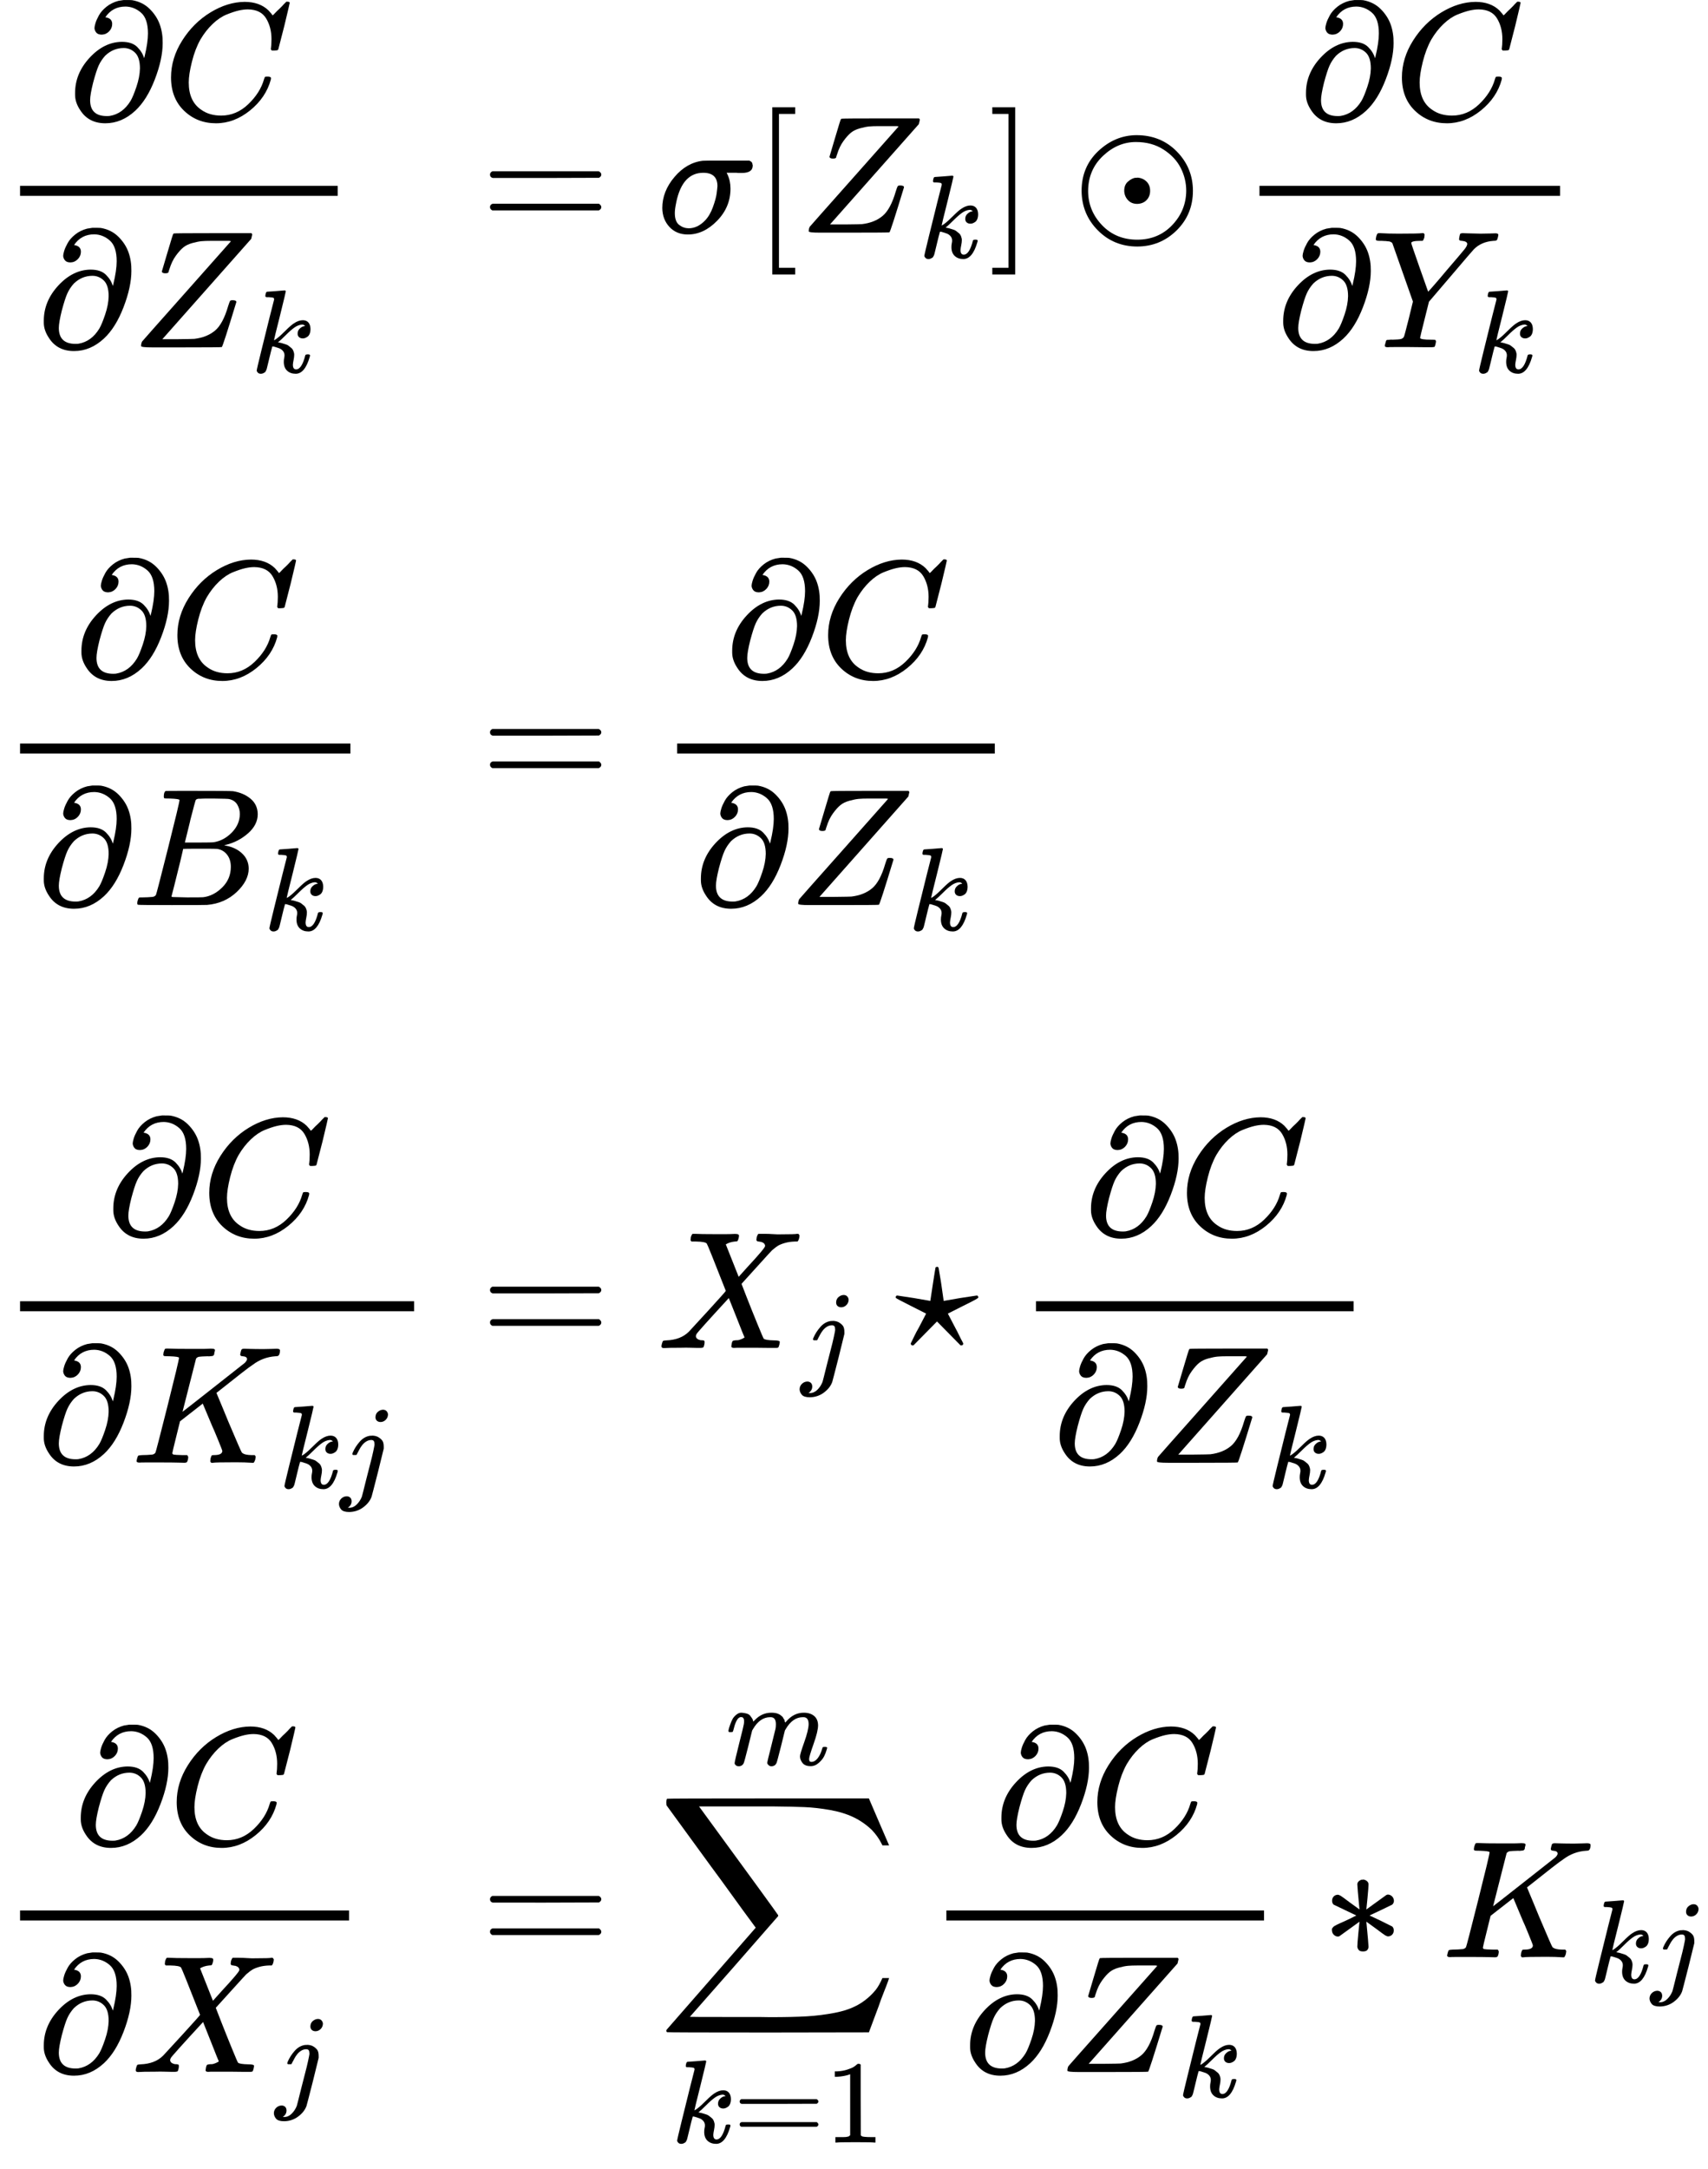 <svg xmlns="http://www.w3.org/2000/svg" xmlns:xlink="http://www.w3.org/1999/xlink" width="184.95" height="234.74" viewBox="0 -6734.5 10218.5 12969.1"><defs><path id="a" d="M202 508q-23 0-33 12t-11 27q0 10 6 30t21 47 45 51 71 35l32 5h12q33 0 39-1 63-11 105-53t60-93 17-111q0-95-47-217T402 53q-81-75-179-75-100 0-150 78-31 46-31 92v11q0 117 87 211t193 95q61 0 92-31t41-67l3 11q20 83 20 137 0 88-41 124t-93 37q-78 0-121-64 41-6 41-40 0-25-18-44t-44-20Zm228-202q0 66-29 94t-68 28q-63 0-111-46-25-28-39-59t-33-102q-18-72-18-105 0-95 100-95 12 0 18 1 77 13 124 90 15 25 35 84t21 110Z"/><path id="b" d="M50 252q0 115 67 221t169 168 204 63q90 0 143-51 9-10 15-17t8-10l1-3q3 0 27 26 7 6 15 14t16 16 10 11l15 15h6q14 0 14-7 0-4-32-137-36-139-36-140-2-5-5-6t-18-2h-16q-6 6-6 9 0 1 1 7t2 20 1 32q0 71-32 124t-109 54q-26 0-56-7t-72-24-83-56-73-93q-32-57-51-133t-19-124q0-114 76-164 48-34 118-34 91 0 162 68t94 148q4 13 6 15t16 2q20 0 20-9 0-5-1-9-29-107-124-184T319-22q-113 0-191 75T50 252Z"/><path id="c" d="M58 8q0 15 6 27 0 1 265 299t267 301l-10 2H476q-34 0-56-2t-55-11-54-26-45-50-38-79l-2-6q-1-3-2-5t-1-5-1-3l-1-2q-3-5-19-5-17 0-20 10l32 108q14 45 27 90 8 28 12 30 3 2 234 2h231q5-5 5-8 0-2-6-26Q189 54 188 52l-3-3h89q95 1 103 2 75 9 123 49t79 147q8 25 11 30t13 5h4q21 0 21-11Q547 5 541 2q-3-2-241-2H124Q58 0 58 8Z"/><path id="d" d="M121 647q0 10 4 23t12 13q1 0 72 5t73 6q12 0 12-8 0-7-50-209-50-198-50-205 19 10 29 19 24 18 69 63t70 61q40 27 76 27 30 0 47-19t18-54q0-25-7-42t-19-25-21-11-18-3q-20 0-32 11t-12 29q0 25 16 41t32 21l16 3q-12 12-24 12h-4q-32-3-63-25t-73-64-66-61q2-1 15-3t24-6 26-8 27-14 22-18 17-26 6-33q0-17-5-41t-6-40q0-40 27-40 48 0 78 119 2 8 20 8h4q16 0 16-9 0-5-3-14Q455-11 378-11q-45 0-73 26t-28 75q0 18 3 31t3 24q0 22-14 38t-35 23-34 11-18 3h-2q-12-42-21-81t-14-58-9-37-7-24-7-13-11-9q-13-9-28-9-17 0-26 10t-9 17q0 10 37 160t73 295l37 145q1 13-7 16t-39 5h-18q-3 0-7 3t-3 7Z"/><path id="e" d="M56 347q0 13 14 20h637q15-8 15-20 0-11-14-19l-318-1H72q-16 5-16 20Zm0-194q0 15 16 20h636q14-10 14-20 0-13-15-20H70q-14 7-14 20Z"/><path id="f" d="M184-11q-68 0-110 45T31 147q0 100 73 186t170 97q1 1 140 1h138q1-1 3-2t4-2 3-2 3-3 2-2 2-4 1-4 1-5 1-6q0-44-65-44h-17q-10 0-14 1h-60l5-10q18-38 18-85 0-110-80-192T184-11Zm177 289q0 80-85 80-124 0-161-174-1-4-1-6-8-37-8-61 0-50 25-70t57-21q54 0 99 47 29 30 47 80t22 80 5 45Z"/><path id="g" d="M118-250V750h137v-40h-97v-920h97v-40H118Z"/><path id="h" d="M22 710v40h137V-250H22v40h97v920H22Z"/><path id="i" d="M56 250q0 144 100 238t228 95q146 0 242-98t96-235q0-140-97-236T390-83q-141 0-237 97T56 250Zm626 0q0 72-33 137T546 497t-165 45q-109 0-197-83T95 250q0-118 83-205t211-87q126 0 209 87t84 205Zm-371 0q0 35 21 54t43 24h7q6 0 10 1 32-3 53-24t21-55q0-33-21-55t-56-23q-35 0-56 23t-22 55Z"/><path id="j" d="M66 637H49q-5 0-10 1t-7 3-2 6 3 17 9 18q2 1 14 1 48-3 109-3 123 0 141 3h10q6-6 6-9t-2-18q-4-13-10-19h-12q-56 0-56-13 0-5 50-147t51-144l3 3q4 4 12 13t21 24 32 37 43 51q92 107 107 126t16 31q0 16-32 19-17 0-17 10 0 2 2 14 3 15 5 18t14 4q2 0 29-1t79-2q27 0 56 1t33 1q17 0 17-9 0-4-3-16t-5-14q-2-6-21-6-72-5-117-50-9-9-140-163L348 273l-26-104Q295 62 295 57q0-11 68-11 16 0 21-1t6-10q0-2-2-12-4-17-6-19t-16-3h-42q-37 0-92 1h-94q-32 0-36-1-18 0-18 8 0 5 3 15l2 6q1 3 1 5t1 4 2 3 3 2 5 1 6 0 9 1 13 0q39 1 51 4t18 13q3 5 29 108l25 103-123 349-2 2-2 2q-1 1-3 2t-4 2-5 2-8 1-9 1-13 1-17 1Z"/><path id="k" d="M231 637q-27 0-32 1t-5 11q0 27 11 33 1 1 130 1 259 0 273-2 63-10 105-45t43-92q0-64-58-115t-133-69l-10-3q64-9 105-46t42-92q0-73-72-141T453 1q-7-1-211-1Q42 0 39 2q-4 3-4 8 0 7 2 14 5 19 10 21 4 1 15 1h6q27 0 60 3 14 3 19 12 3 4 72 278t69 289q0 7-57 9Zm418-93q0 30-15 56t-49 34q-7 2-92 3h-42q-22 0-35-1h-13q-15-1-19-10-2-4-32-120 0-3-1-6l-31-126h81q81 0 93 2 60 10 107 58t48 110Zm-54-315q0 44-23 73t-60 34q-6 1-83 1-118 0-119-1 0-2-17-73t-35-141l-18-70q0-4 12-4t81-2q89 0 96 1 62 7 114 58t52 124Z"/><path id="l" d="M285 628q0 7-57 9-23 0-30 1t-7 9q0 2 2 14 6 20 10 21 2 1 11 1h5q41-2 136-2h63q29 0 45 1t20 0q17 0 17-8 0-5-3-14-1-2-1-6t-1-6-2-4-3-3-4-2-7-1-9-1-14 0q-40-1-51-3t-18-11l-81-318q1 0 184 144t188 148q14 14 14 23 0 15-25 17-16 0-16 11 0 2 3 14t5 15q3 5 17 5 4 0 35-1t80-1q23 0 48 1t30 1q20 0 20-10 0-22-8-30-3-5-19-5-75-5-136-51-16-10-70-52t-100-79l-47-37 9-22q9-22 28-67t35-85q75-177 80-183 2-2 5-4 14-10 51-11h21q6-8 6-9t-3-18q-4-13-10-19h-11q-40 3-95 3-122 0-137-3h-10q-6 6-6 9t2 18q4 13 6 16t11 3h3q50 0 50 25 0 4-27 70t-32 75l-58 138-68-53-68-53-23-93q-23-92-23-97 0-7 8-9t50-3h31q6-9 6-11 0-16-7-30-5-5-16-5-3 0-37 1T180 2H85Q52 2 49 1 31 1 31 11q0 2 3 14 4 16 8 18t23 3q27 0 60 3 14 3 19 12 3 4 72 278t69 289Z"/><path id="m" d="M297 596q0 31 21 48t43 17q17 0 28-10t14-28q0-28-19-47t-44-19q-18 0-30 10t-13 29Zm-9-220q0 29-26 29-22 0-42-12t-35-31-24-37-17-32l-7-14q-2-1-16-1h-14q-6 6-6 8t4 13q21 49 59 92t88 50h8q7 0 12 1 24-1 44-10 25-14 38-31t13-53v-16l-49-199Q267-67 264-75q-18-50-70-89T75-204q-50 0-68 21t-19 46q0 27 19 46t46 20q17 0 29-10t13-31q0-36-32-55 6-1 14-1 34 0 62 28t43 66l11 42q11 43 26 104t32 125 27 111 11 57q0 7-1 11Z"/><path id="n" d="M42 0h-2Q26 0 26 11q0 4 3 16 4 14 7 16t19 3q86 3 135 52 10 10 116 126t105 118Q302 620 297 625q-9 11-63 12h-28q-6 6-6 8t2 19q4 13 10 19h14q34-2 121-2h61q28 0 45 1t20 0q17 0 17-11 0-1-2-13-4-15-7-18t-16-3q-31-3-54-17l77-194 53 59q105 113 105 125 0 18-24 25-5 0-13 2-15 0-15 11 0 2 2 16 4 13 10 19h37q24 0 54-2t41-1q90 0 99 3h8q7-7 7-11-2-25-12-35h-16q-34-1-61-9t-41-17-24-18l-11-9q0 1-95-104l-87-96q0-1 31-80t65-162 37-86q10-9 61-10 35 0 35-9 0-2-2-14-4-16-7-19t-14-3h-33q-30 0-89 1h-93q-32 0-35-1-17 0-17 9 0 1 2 15 2 10 4 14t5 5 9 2 16 1 26 7q17 8 17 10-1 0-47 117l-47 118Q241 95 236 84q-4-8-4-12 0-19 29-25h6q5 0 6-1h4q1 0 3-1t3-3 1-7q0-9-2-16-3-13-6-15t-15-3h-18q-15 0-42 1t-59 0Q64 2 42 0Z"/><path id="o" d="M210 282q0 2 15 99t16 99q0 4 4 4 4 2 6 2 7 0 9-9t12-71q3-16 4-26 14-94 14-98l98 17q96 15 99 15h1q9 0 9-12 0-5-63-36l-30-15-89-45 46-88q11-20 22-43t18-35l6-12q0-12-12-12h-3l-2 1-140 142L110 17l-2-1h-3q-12 0-12 12l6 12q6 12 17 35t23 43l46 88-89 45Q6 296 4 300q-1 1-1 2 0 12 9 12h1q3 0 99-15l98-17Z"/><path id="p" d="M60 948q3 2 605 2h602l58-135q59-138 63-146h-40l-7 14q-21 41-56 78-50 48-111 77t-141 43-151 17-183 4H251l8-11q463-633 465-639 1-2 0-6-3-3-264-302L196-356q0-1 211-1h141q89 0 128-1 136 0 220 5t167 21 141 49 103 87q21 26 41 72h40q0-1-7-21t-25-65-31-84l-58-155-601-1q-602 0-605 2-6 2-6 9 0 2 2 6l533 610q0 1-33 45T452 366 322 544L56 909l-1 15q0 21 5 24Z"/><path id="q" d="m213 578-13-5q-14-5-40-10t-58-7H83v46h19q47 2 87 15t56 24 28 22q2 3 12 3 9 0 17-6V361l1-300q7-7 12-9t24-4 62-2h26V0h-11q-21 3-159 3-136 0-157-3H88v46h64q16 0 25 1t16 3 8 2 6 5 6 4v517Z"/><path id="r" d="M21 287q1 6 3 16t12 38 20 47 32 37 44 17 43-7 30-18 16-22 8-19l2-7q0-2 1-2l11 11q60 64 141 64 17 0 31-2t26-7 19-10 15-12 10-13 8-13 4-12 3-9 2-7l8 10q63 75 149 75 54 0 87-27t34-79q0-51-38-158T704 50q1-14 5-19t15-5q28 0 52 30t39 82q3 11 6 13t16 2q20 0 20-8 0-1-4-15-8-29-22-57t-46-56-69-27q-47 0-68 27t-21 56q0 19 36 120t37 152q0 59-44 59h-5q-86 0-145-101l-7-12-33-134Q433 26 428 16q-13-27-43-27-13 0-21 7T353 8t-3 10q0 11 34 143l36 146q3 15 3 38 0 59-44 59h-5q-86 0-145-101l-7-12-33-134Q156 26 151 16q-13-27-43-27-13 0-21 6T76 7t-2 10q0 13 38 164 39 154 39 161 3 15 3 27 0 36-25 36-22 0-37-28t-23-61-12-36q-2-2-16-2H27q-6 6-6 9Z"/><path id="s" d="M229 286q-13 134-13 150 0 18 24 28h5q4 0 6 1 12-1 22-9t10-20q0-17-6-80t-7-70l58 42q56 41 61 44t10 3q13 0 24-10t12-27q0-13-10-23-5-3-68-33t-68-32l66-31 70-35q9-9 9-23 0-15-9-25t-24-11q-8 0-18 6t-55 40l-58 42q13-134 13-150 0-10-7-19t-26-9q-19 0-26 9t-8 19q0 17 6 80t7 70l-58-42q-56-41-61-44-4-3-10-3-13 0-24 10t-12 27v8q0 3 3 6t5 6 9 7 13 7 19 9 25 11 32 15 40 20L74 315q-9 9-9 23 0 15 9 25t24 11q8 0 18-6t55-40l58-42Z"/></defs><use xlink:href="#a" transform="matrix(1 0 0 -1 407.2 -6019.5)"/><use xlink:href="#b" transform="matrix(1 0 0 -1 973.2 -6019.5)"/><use xlink:href="#a" transform="matrix(1 0 0 -1 220 -4657.5)"/><use xlink:href="#c" transform="matrix(1 0 0 -1 786 -4657.5)"/><use xlink:href="#d" transform="matrix(.707 0 0 -.707 1502 -4507.5)"/><path d="M120-5563.5h1900.4v-60H120z"/><use xlink:href="#e" transform="matrix(1 0 0 -1 2875.5 -5343.5)"/><use xlink:href="#f" transform="matrix(1 0 0 -1 3931.3 -5343.5)"/><use xlink:href="#g" transform="matrix(1 0 0 -1 4502.3 -5343.5)"/><use xlink:href="#c" transform="matrix(1 0 0 -1 4780.3 -5343.5)"/><use xlink:href="#d" transform="matrix(.707 0 0 -.707 5496.3 -5193.5)"/><use xlink:href="#h" transform="matrix(1 0 0 -1 5914.7 -5343.5)"/><use xlink:href="#i" transform="matrix(1 0 0 -1 6414.9 -5343.5)"/><use xlink:href="#a" transform="matrix(1 0 0 -1 7771.3 -6019.5)"/><use xlink:href="#b" transform="matrix(1 0 0 -1 8337.3 -6019.5)"/><use xlink:href="#a" transform="matrix(1 0 0 -1 7635.1 -4657.5)"/><use xlink:href="#j" transform="matrix(1 0 0 -1 8201.1 -4657.5)"/><use xlink:href="#d" transform="matrix(.707 0 0 -.707 8815.1 -4507.5)"/><path d="M7535.1-5563.5h1798.4v-60H7535.1z"/><use xlink:href="#a" transform="matrix(1 0 0 -1 445.2 -2684.8)"/><use xlink:href="#b" transform="matrix(1 0 0 -1 1011.2 -2684.8)"/><use xlink:href="#a" transform="matrix(1 0 0 -1 220 -1322.8)"/><use xlink:href="#k" transform="matrix(1 0 0 -1 786 -1322.8)"/><use xlink:href="#d" transform="matrix(.707 0 0 -.707 1578 -1172.8)"/><path d="M120-2228.8h1976.4v-60H120z"/><use xlink:href="#e" transform="matrix(1 0 0 -1 2875.5 -2008.8)"/><use xlink:href="#a" transform="matrix(1 0 0 -1 4338.5 -2684.8)"/><use xlink:href="#b" transform="matrix(1 0 0 -1 4904.5 -2684.8)"/><use xlink:href="#a" transform="matrix(1 0 0 -1 4151.3 -1322.8)"/><use xlink:href="#c" transform="matrix(1 0 0 -1 4717.3 -1322.8)"/><use xlink:href="#d" transform="matrix(.707 0 0 -.707 5433.3 -1172.8)"/><path d="M4051.3-2228.8h1900.4v-60H4051.3z"/><use xlink:href="#a" transform="matrix(1 0 0 -1 635.9 650)"/><use xlink:href="#b" transform="matrix(1 0 0 -1 1201.9 650)"/><use xlink:href="#a" transform="matrix(1 0 0 -1 220 2012)"/><use xlink:href="#l" transform="matrix(1 0 0 -1 786 2012)"/><use xlink:href="#d" transform="matrix(.707 0 0 -.707 1668 2162)"/><use xlink:href="#m" transform="matrix(.707 0 0 -.707 2036.347 2162)"/><path d="M120 1106h2357.7v-60H120z"/><use xlink:href="#e" transform="matrix(1 0 0 -1 2875.5 1326)"/><use xlink:href="#n" transform="matrix(1 0 0 -1 3931.3 1326)"/><use xlink:href="#m" transform="matrix(.707 0 0 -.707 4792.3 1476)"/><use xlink:href="#o" transform="matrix(1 0 0 -1 5355.8 1326)"/><use xlink:href="#a" transform="matrix(1 0 0 -1 6485.2 650)"/><use xlink:href="#b" transform="matrix(1 0 0 -1 7051.2 650)"/><use xlink:href="#a" transform="matrix(1 0 0 -1 6298 2012)"/><use xlink:href="#c" transform="matrix(1 0 0 -1 6864 2012)"/><use xlink:href="#d" transform="matrix(.707 0 0 -.707 7580 2162)"/><path d="M6198 1106h1900.4v-60H6198z"/><use xlink:href="#a" transform="matrix(1 0 0 -1 441.2 4292.8)"/><use xlink:href="#b" transform="matrix(1 0 0 -1 1007.2 4292.8)"/><use xlink:href="#a" transform="matrix(1 0 0 -1 220 5654.8)"/><use xlink:href="#n" transform="matrix(1 0 0 -1 786 5654.8)"/><use xlink:href="#m" transform="matrix(.707 0 0 -.707 1647 5804.8)"/><path d="M120 4748.8h1968.3v-60H120z"/><use xlink:href="#e" transform="matrix(1 0 0 -1 2875.5 4968.8)"/><use xlink:href="#p" transform="matrix(1 0 0 -1 3931.3 4968.8)"/><use xlink:href="#d" transform="matrix(.707 0 0 -.707 4017.3 6076.5)"/><use xlink:href="#e" transform="matrix(.707 0 0 -.707 4385.647 6076.5)"/><use xlink:href="#q" transform="matrix(.707 0 0 -.707 4935.693 6076.5)"/><use xlink:href="#r" transform="matrix(.707 0 0 -.707 4342.9 3818.8)"/><use xlink:href="#a" transform="matrix(1 0 0 -1 5949.1 4292.8)"/><use xlink:href="#b" transform="matrix(1 0 0 -1 6515.1 4292.8)"/><use xlink:href="#a" transform="matrix(1 0 0 -1 5761.9 5654.8)"/><use xlink:href="#c" transform="matrix(1 0 0 -1 6327.9 5654.8)"/><use xlink:href="#d" transform="matrix(.707 0 0 -.707 7043.9 5804.8)"/><path d="M5661.9 4748.8h1900.4v-60H5661.9z"/><use xlink:href="#s" transform="matrix(1 0 0 -1 7904.5 4968.8)"/><use xlink:href="#l" transform="matrix(1 0 0 -1 8626.8 4968.8)"/><use xlink:href="#d" transform="matrix(.707 0 0 -.707 9508.8 5118.8)"/><use xlink:href="#m" transform="matrix(.707 0 0 -.707 9877.147 5118.8)"/></svg>